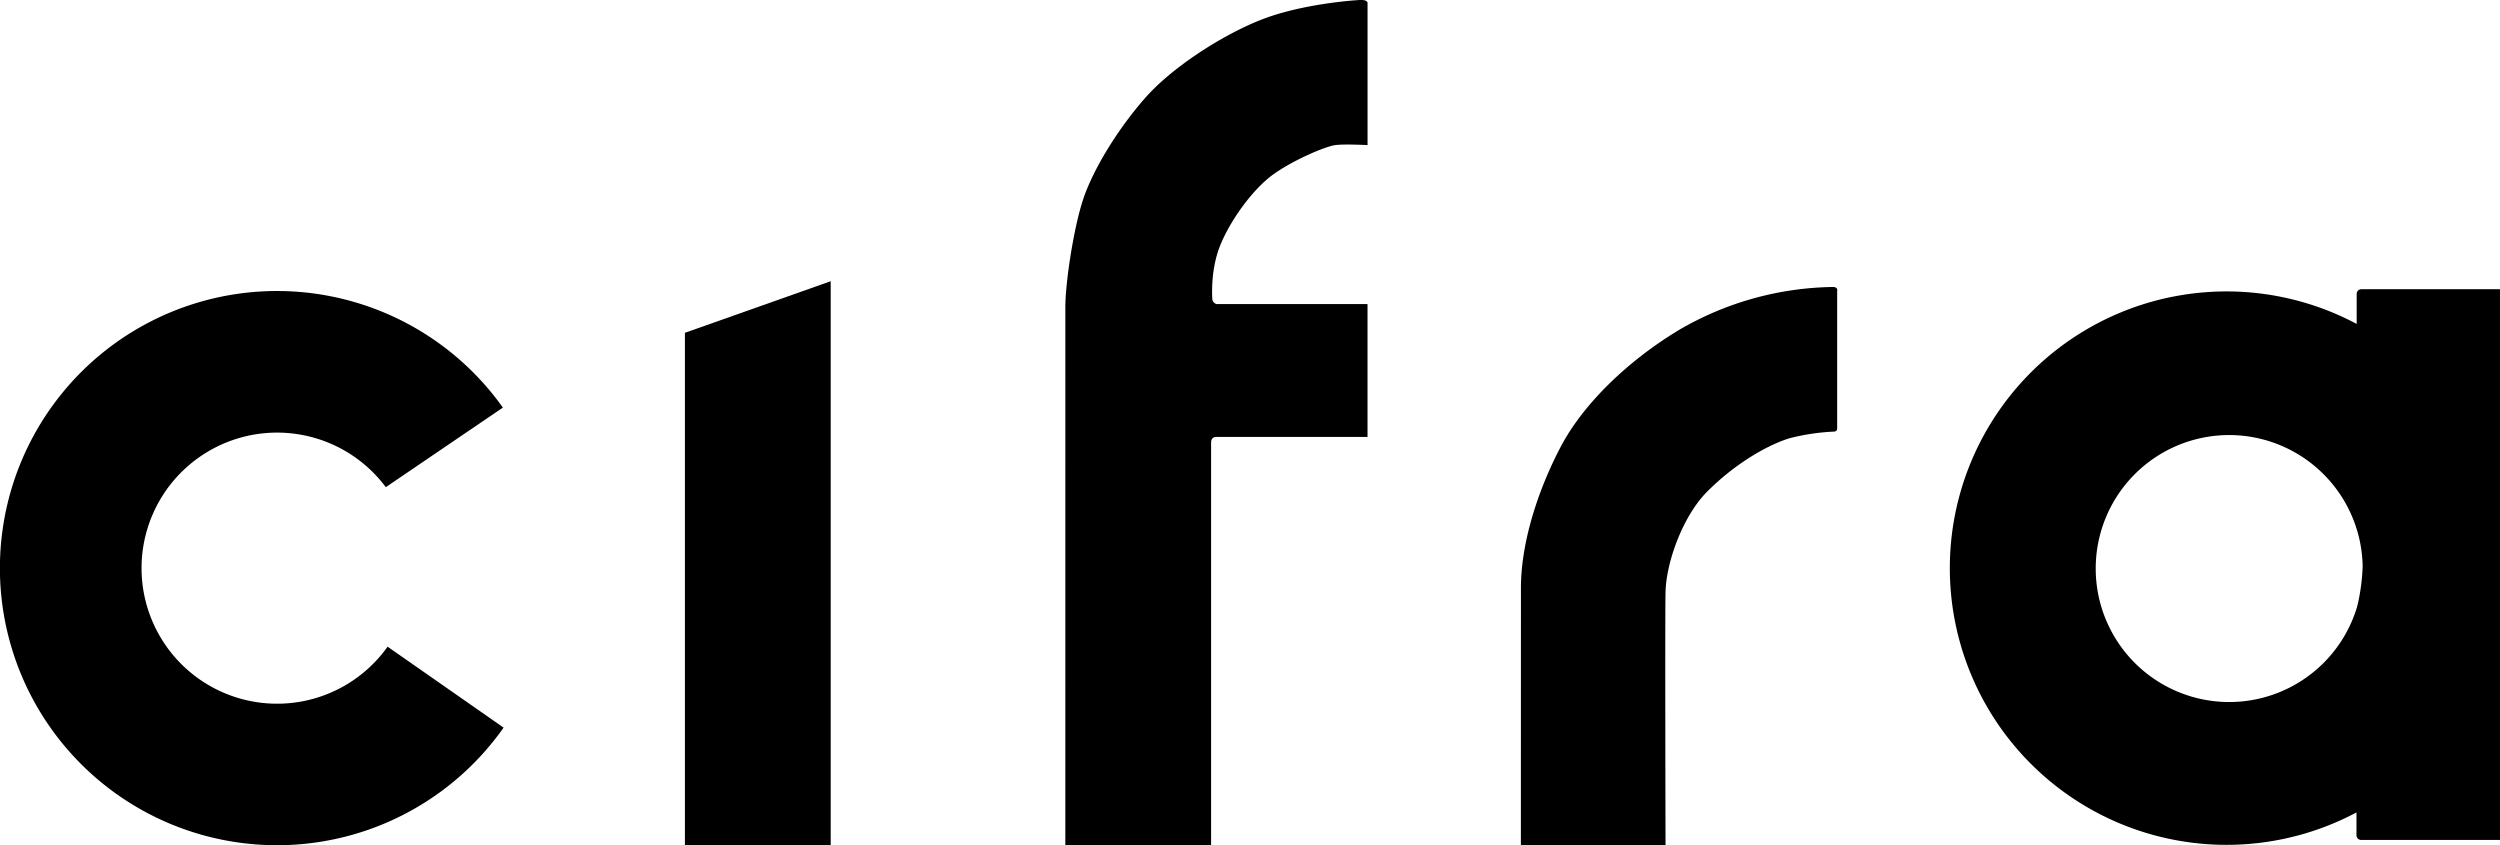 <svg xmlns="http://www.w3.org/2000/svg" viewBox="0 0 836.97 282.98"><defs><style>.cls-1{isolation:isolate;}</style></defs><title>logo-name</title><g id="レイヤー_2" data-name="レイヤー 2"><g id="layer"><path class="cls-1" d="M168.6,243.6a92.77,92.77,0,1,1-.24-107.14l-39.2,26.64a45.38,45.38,0,1,0,.6,53.4Z"/><polygon class="cls-1" points="229.3 282.98 229.3 111.42 278.11 94.15 278.11 282.98 229.3 282.98"/><path class="cls-1" d="M356.66,283h48.8V148.21s-.14-1.93,1.69-1.93h50.68V101.79H407.25a2,2,0,0,1-1.36-1.4s-.85-9.44,2.53-18,11.12-19.29,18.16-24.22S443.9,49,447,48.58s10.84,0,10.84,0V1.14S458.12-.13,455.3,0s-19.15,1.41-32,6.2S392.93,22,383.5,32.67,365.91,56.89,362.67,66.6s-6,28-6,36.18Z"/><path class="cls-1" d="M509.17,283H557.6s-.19-78.45,0-84.66c.19-10.13,5.82-25.53,13.8-33.6,10.12-10.24,21.63-16.33,28.23-18.16a73.88,73.88,0,0,1,14.43-2.09,1,1,0,0,0,1-1v-46s.42-1.41-1.41-1.41a104.9,104.9,0,0,0-51.5,14.36c-18.23,11-32.4,25.53-39.44,38.76s-13.52,31.35-13.52,47.68Z"/><path class="cls-1" d="M837,204.16a92.64,92.64,0,1,1,0-27.91m-90.57-30.6A44.69,44.69,0,1,0,791,190.34,44.74,44.74,0,0,0,746.36,145.65Zm42.56,31V98.4a1.56,1.56,0,0,1,1.56-1.57H837V281.2H790.48a1.56,1.56,0,0,1-1.56-1.57V204A66.23,66.23,0,0,0,791,189,38.09,38.09,0,0,0,788.92,176.7Z"/></g></g></svg>
